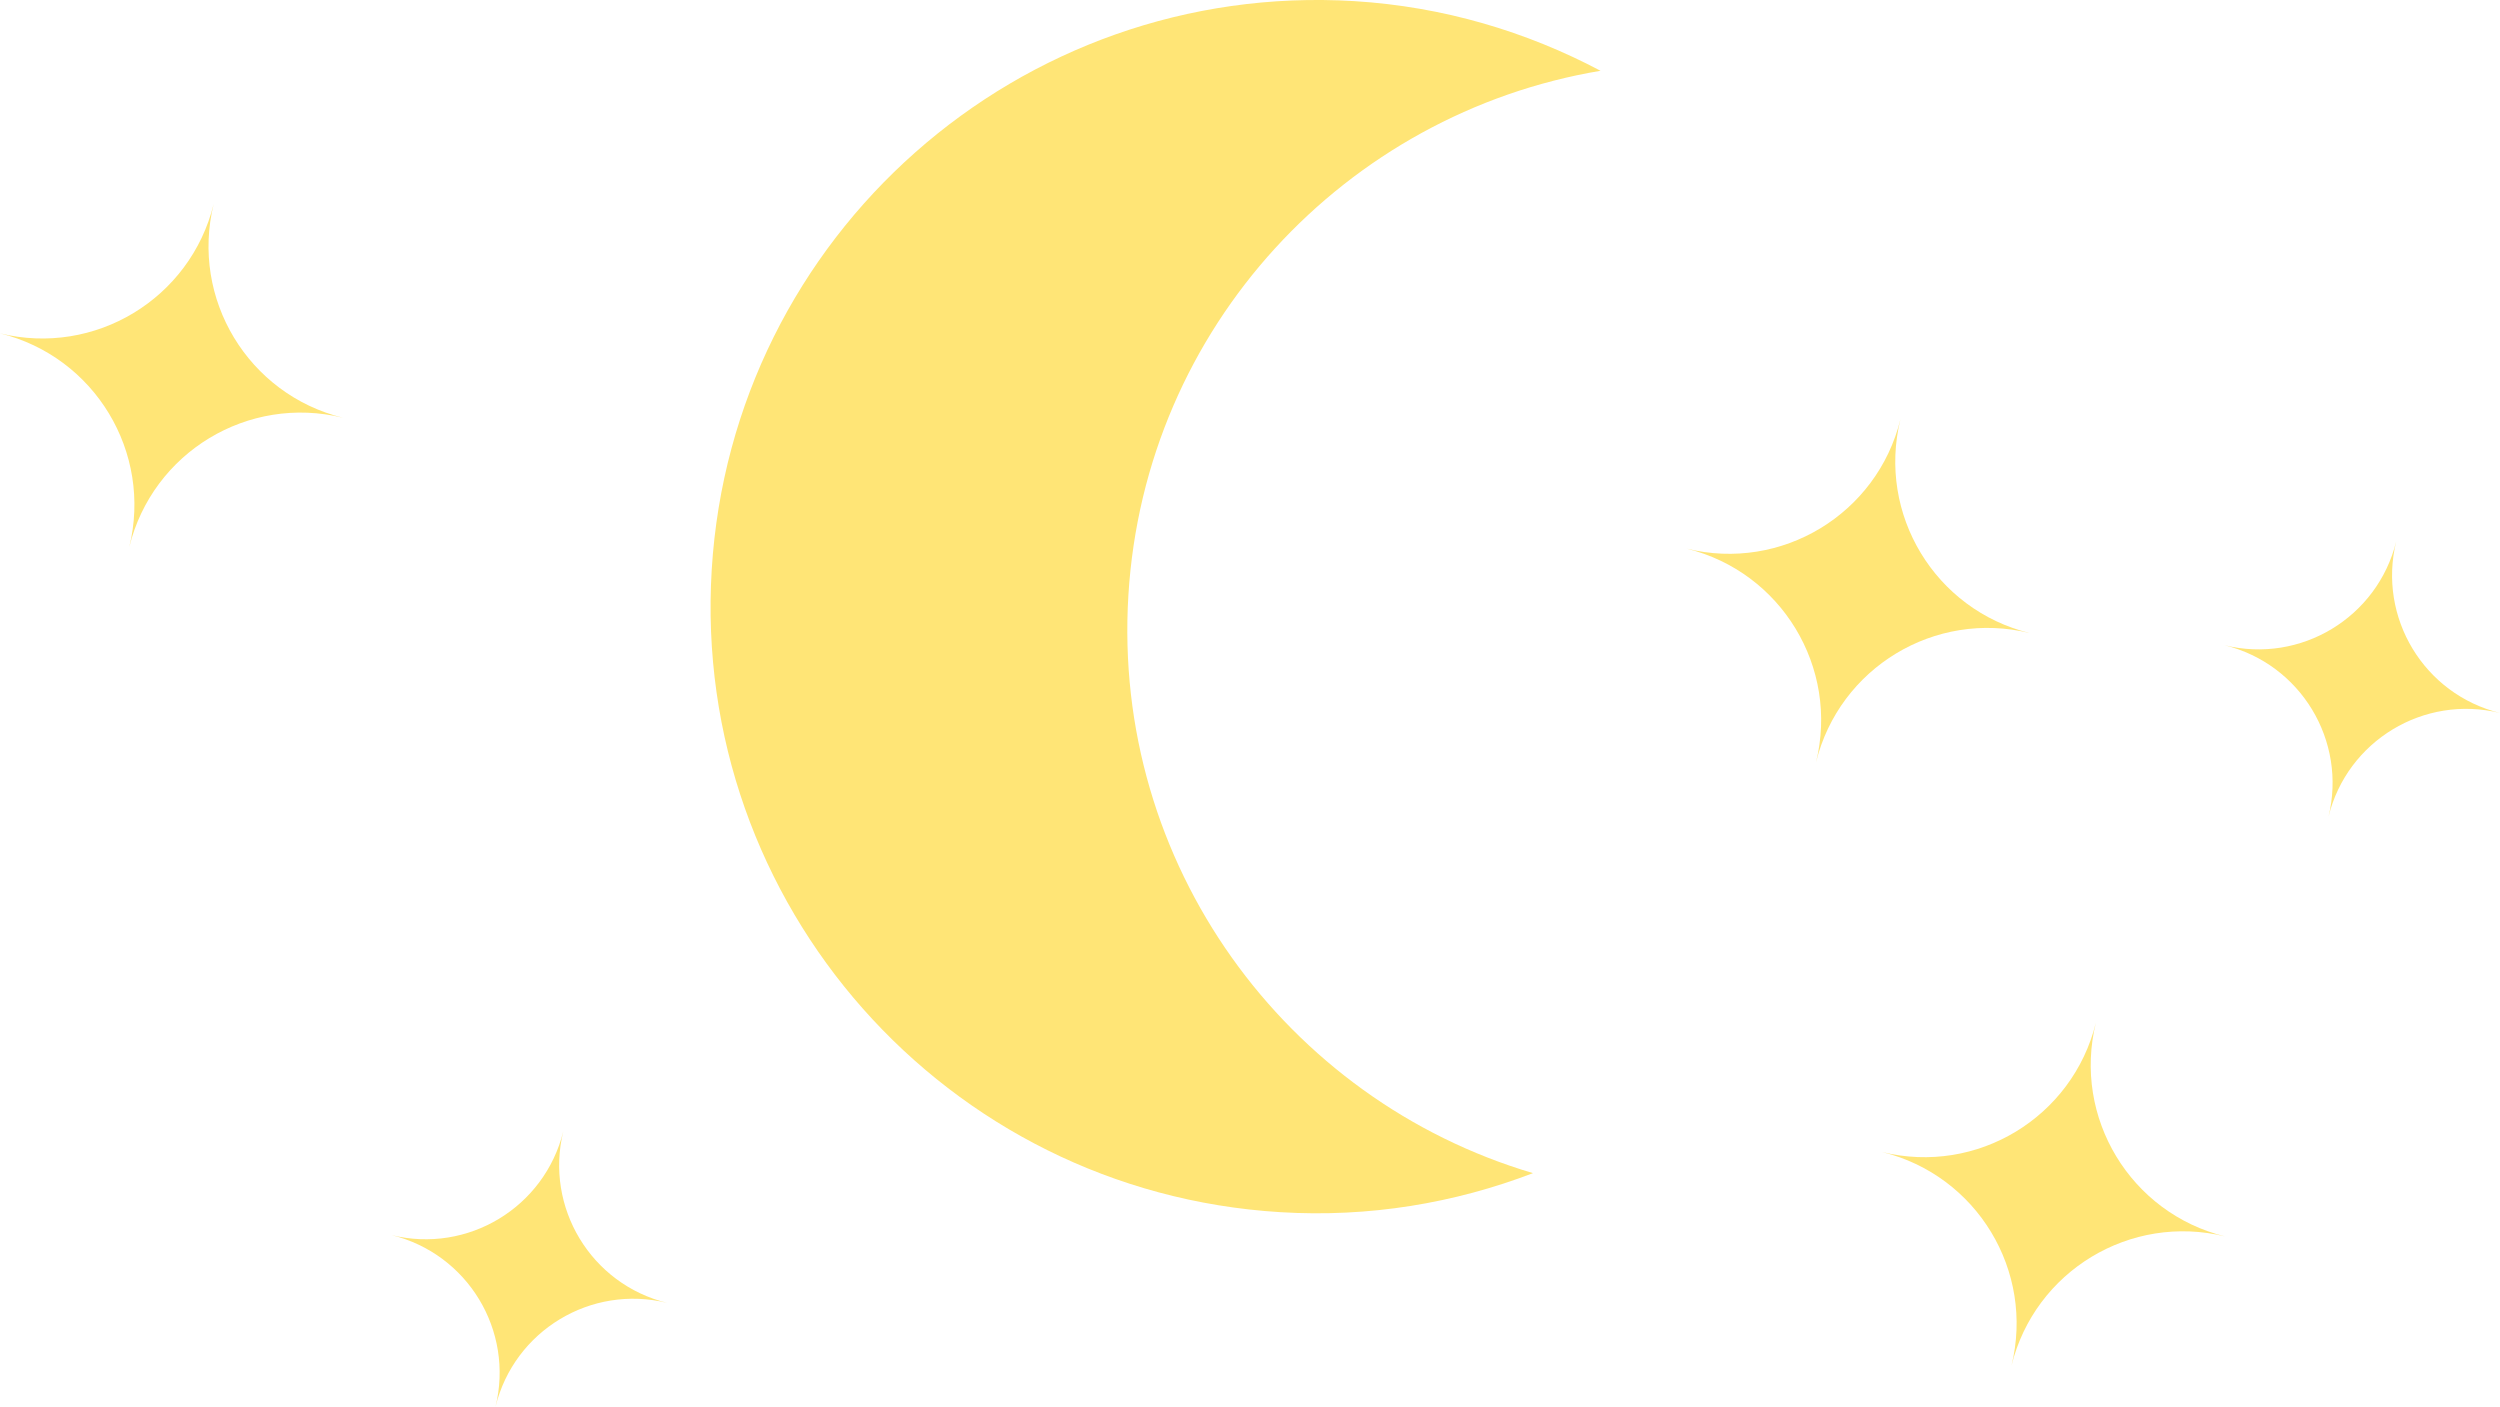 <svg version="1.1" id="图层_1" x="0px" y="0px" width="44.076px" height="24.801px" viewBox="0 0 44.076 24.801" enable-background="new 0 0 44.076 24.801" xml:space="preserve" xmlns="http://www.w3.org/2000/svg" xmlns:xlink="http://www.w3.org/1999/xlink" xmlns:xml="http://www.w3.org/XML/1998/namespace">
  <g>
    <path fill="#FFE576" d="M35.784,11.161c-1.669-0.41-2.69-2.096-2.279-3.767c-0.411,1.671-2.097,2.69-3.767,2.279
		c1.67,0.411,2.69,2.098,2.279,3.767C32.428,11.771,34.115,10.751,35.784,11.161z" class="color c1"/>
    <path fill="#FFE576" d="M39.23,21.799c-1.669-0.41-2.69-2.098-2.279-3.767c-0.411,1.669-2.097,2.69-3.767,2.279
		c1.67,0.411,2.69,2.096,2.279,3.767C35.875,22.407,37.562,21.389,39.23,21.799z" class="color c1"/>
    <path fill="#FFE576" d="M44.076,12.57c-1.34-0.329-2.16-1.684-1.83-3.024c-0.33,1.341-1.685,2.16-3.025,1.83
		c1.341,0.33,2.16,1.684,1.831,3.024C41.381,13.06,42.736,12.241,44.076,12.57z" class="color c1"/>
    <path fill="#FFE576" d="M11.761,22.97c-1.341-0.329-2.16-1.684-1.83-3.024c-0.33,1.341-1.684,2.16-3.025,1.83
		c1.341,0.33,2.16,1.684,1.83,3.025C9.066,23.459,10.42,22.641,11.761,22.97z" class="color c1"/>
    <path fill="#FFE576" d="M6.046,7.365c-1.67-0.411-2.69-2.098-2.279-3.767C3.356,5.268,1.67,6.288,0,5.877
		c1.67,0.411,2.69,2.097,2.279,3.768C2.69,7.974,4.376,6.954,6.046,7.365z" class="color c1"/>
    <path fill="#FFE576" d="M19.894,10.493C20.184,5.756,23.729,2,28.218,1.248c-1.305-0.691-2.77-1.131-4.34-1.228
		c-5.896-0.36-10.969,4.128-11.33,10.022c-0.361,5.897,4.125,10.968,10.021,11.329c1.57,0.097,3.079-0.16,4.458-0.688
		C22.665,19.392,19.604,15.231,19.894,10.493z" class="color c1"/>
  </g>
</svg>
